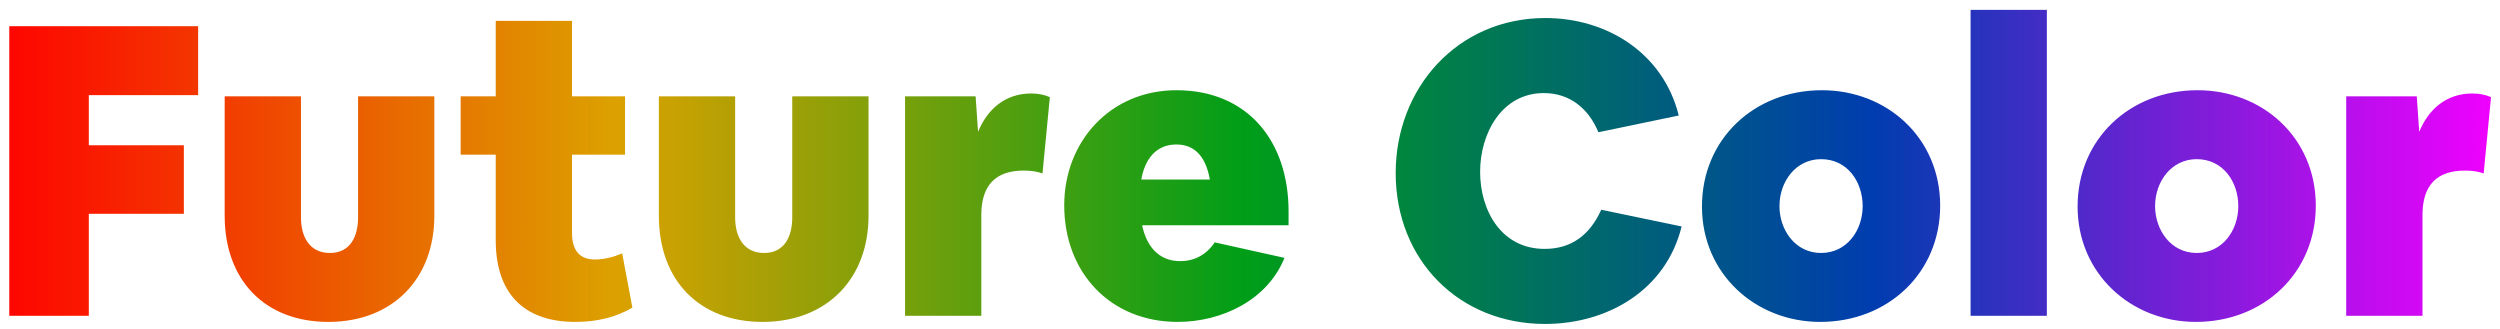 <svg width="190" height="25" viewBox="0 0 190 25" fill="none" xmlns="http://www.w3.org/2000/svg">
<path d="M0.705 1.99H15.058V7.229H6.75V11.042H13.973V16.25H6.75V24H0.705V1.99ZM17.076 7.322H22.873V16.529C22.873 17.955 23.493 19.226 25.074 19.226C26.655 19.226 27.213 17.924 27.213 16.529V7.322H33.01V16.405C33.01 21.148 29.879 24.465 24.95 24.465C20.145 24.465 17.076 21.303 17.076 16.405V7.322ZM35.01 7.322H37.676V1.587H43.473V7.322H47.503V11.755H43.473V17.707C43.473 19.04 44.062 19.722 45.209 19.722C45.922 19.722 46.635 19.536 47.286 19.257L48.061 23.38C46.852 24.093 45.426 24.465 43.721 24.465C39.722 24.465 37.676 22.202 37.676 18.265V11.755H35.01V7.322ZM50.074 7.322H55.871V16.529C55.871 17.955 56.491 19.226 58.072 19.226C59.653 19.226 60.211 17.924 60.211 16.529V7.322H66.008V16.405C66.008 21.148 62.877 24.465 57.948 24.465C53.143 24.465 50.074 21.303 50.074 16.405V7.322ZM68.783 7.322H74.146L74.332 10.019C75.045 8.283 76.409 7.105 78.362 7.105C78.889 7.105 79.385 7.198 79.788 7.384L79.23 13.181C78.796 13.026 78.331 12.964 77.804 12.964C75.665 12.964 74.58 14.08 74.58 16.343V24H68.783V7.322ZM80.881 15.599C80.881 10.763 84.384 6.857 89.406 6.857C94.8 6.857 97.931 10.701 97.931 16.064V17.118H86.802C87.112 18.637 88.011 19.846 89.685 19.846C90.77 19.846 91.669 19.381 92.32 18.42L97.621 19.598C96.319 22.822 92.847 24.465 89.499 24.465C84.415 24.465 80.881 20.745 80.881 15.599ZM89.406 10.98C87.794 10.98 86.988 12.189 86.74 13.646H91.948C91.7 12.22 91.018 10.98 89.406 10.98ZM117.418 24.62C110.908 24.62 106.072 19.784 106.072 13.15C106.072 6.702 110.753 1.37 117.449 1.37C122.13 1.37 126.408 4.036 127.586 8.779L121.479 10.05C120.735 8.252 119.309 7.074 117.325 7.074C114.132 7.074 112.489 10.143 112.489 13.057C112.489 16.002 114.101 18.916 117.387 18.916C119.371 18.916 120.797 17.924 121.696 15.94L127.803 17.211C126.625 22.016 122.223 24.62 117.418 24.62ZM129.349 15.692C129.349 10.577 133.317 6.857 138.463 6.857C143.423 6.857 147.453 10.484 147.453 15.63C147.453 20.745 143.485 24.465 138.339 24.465C133.41 24.465 129.349 20.807 129.349 15.692ZM138.401 12.096C136.479 12.096 135.239 13.801 135.239 15.661C135.239 17.49 136.448 19.226 138.401 19.226C140.354 19.226 141.563 17.521 141.563 15.661C141.563 13.832 140.416 12.096 138.401 12.096ZM149.764 24V0.75H155.561V24H149.764ZM157.897 15.692C157.897 10.577 161.865 6.857 167.011 6.857C171.971 6.857 176.001 10.484 176.001 15.63C176.001 20.745 172.033 24.465 166.887 24.465C161.958 24.465 157.897 20.807 157.897 15.692ZM166.949 12.096C165.027 12.096 163.787 13.801 163.787 15.661C163.787 17.49 164.996 19.226 166.949 19.226C168.902 19.226 170.111 17.521 170.111 15.661C170.111 13.832 168.964 12.096 166.949 12.096ZM178.312 7.322H183.675L183.861 10.019C184.574 8.283 185.938 7.105 187.891 7.105C188.418 7.105 188.914 7.198 189.317 7.384L188.759 13.181C188.325 13.026 187.86 12.964 187.333 12.964C185.194 12.964 184.109 14.08 184.109 16.343V24H178.312V7.322Z" fill="url(#paint0_linear_38_2)"/>
<defs>
<linearGradient id="paint0_linear_38_2" x1="-1" y1="13" x2="190" y2="13" gradientUnits="userSpaceOnUse">
<stop stop-color="#FF0000"/>
<stop offset="0.25" stop-color="#DCA100"/>
<stop offset="0.5" stop-color="#009E18"/>
<stop offset="0.75" stop-color="#003DAF"/>
<stop offset="1" stop-color="#F200FF"/>
</linearGradient>
</defs>
</svg>

